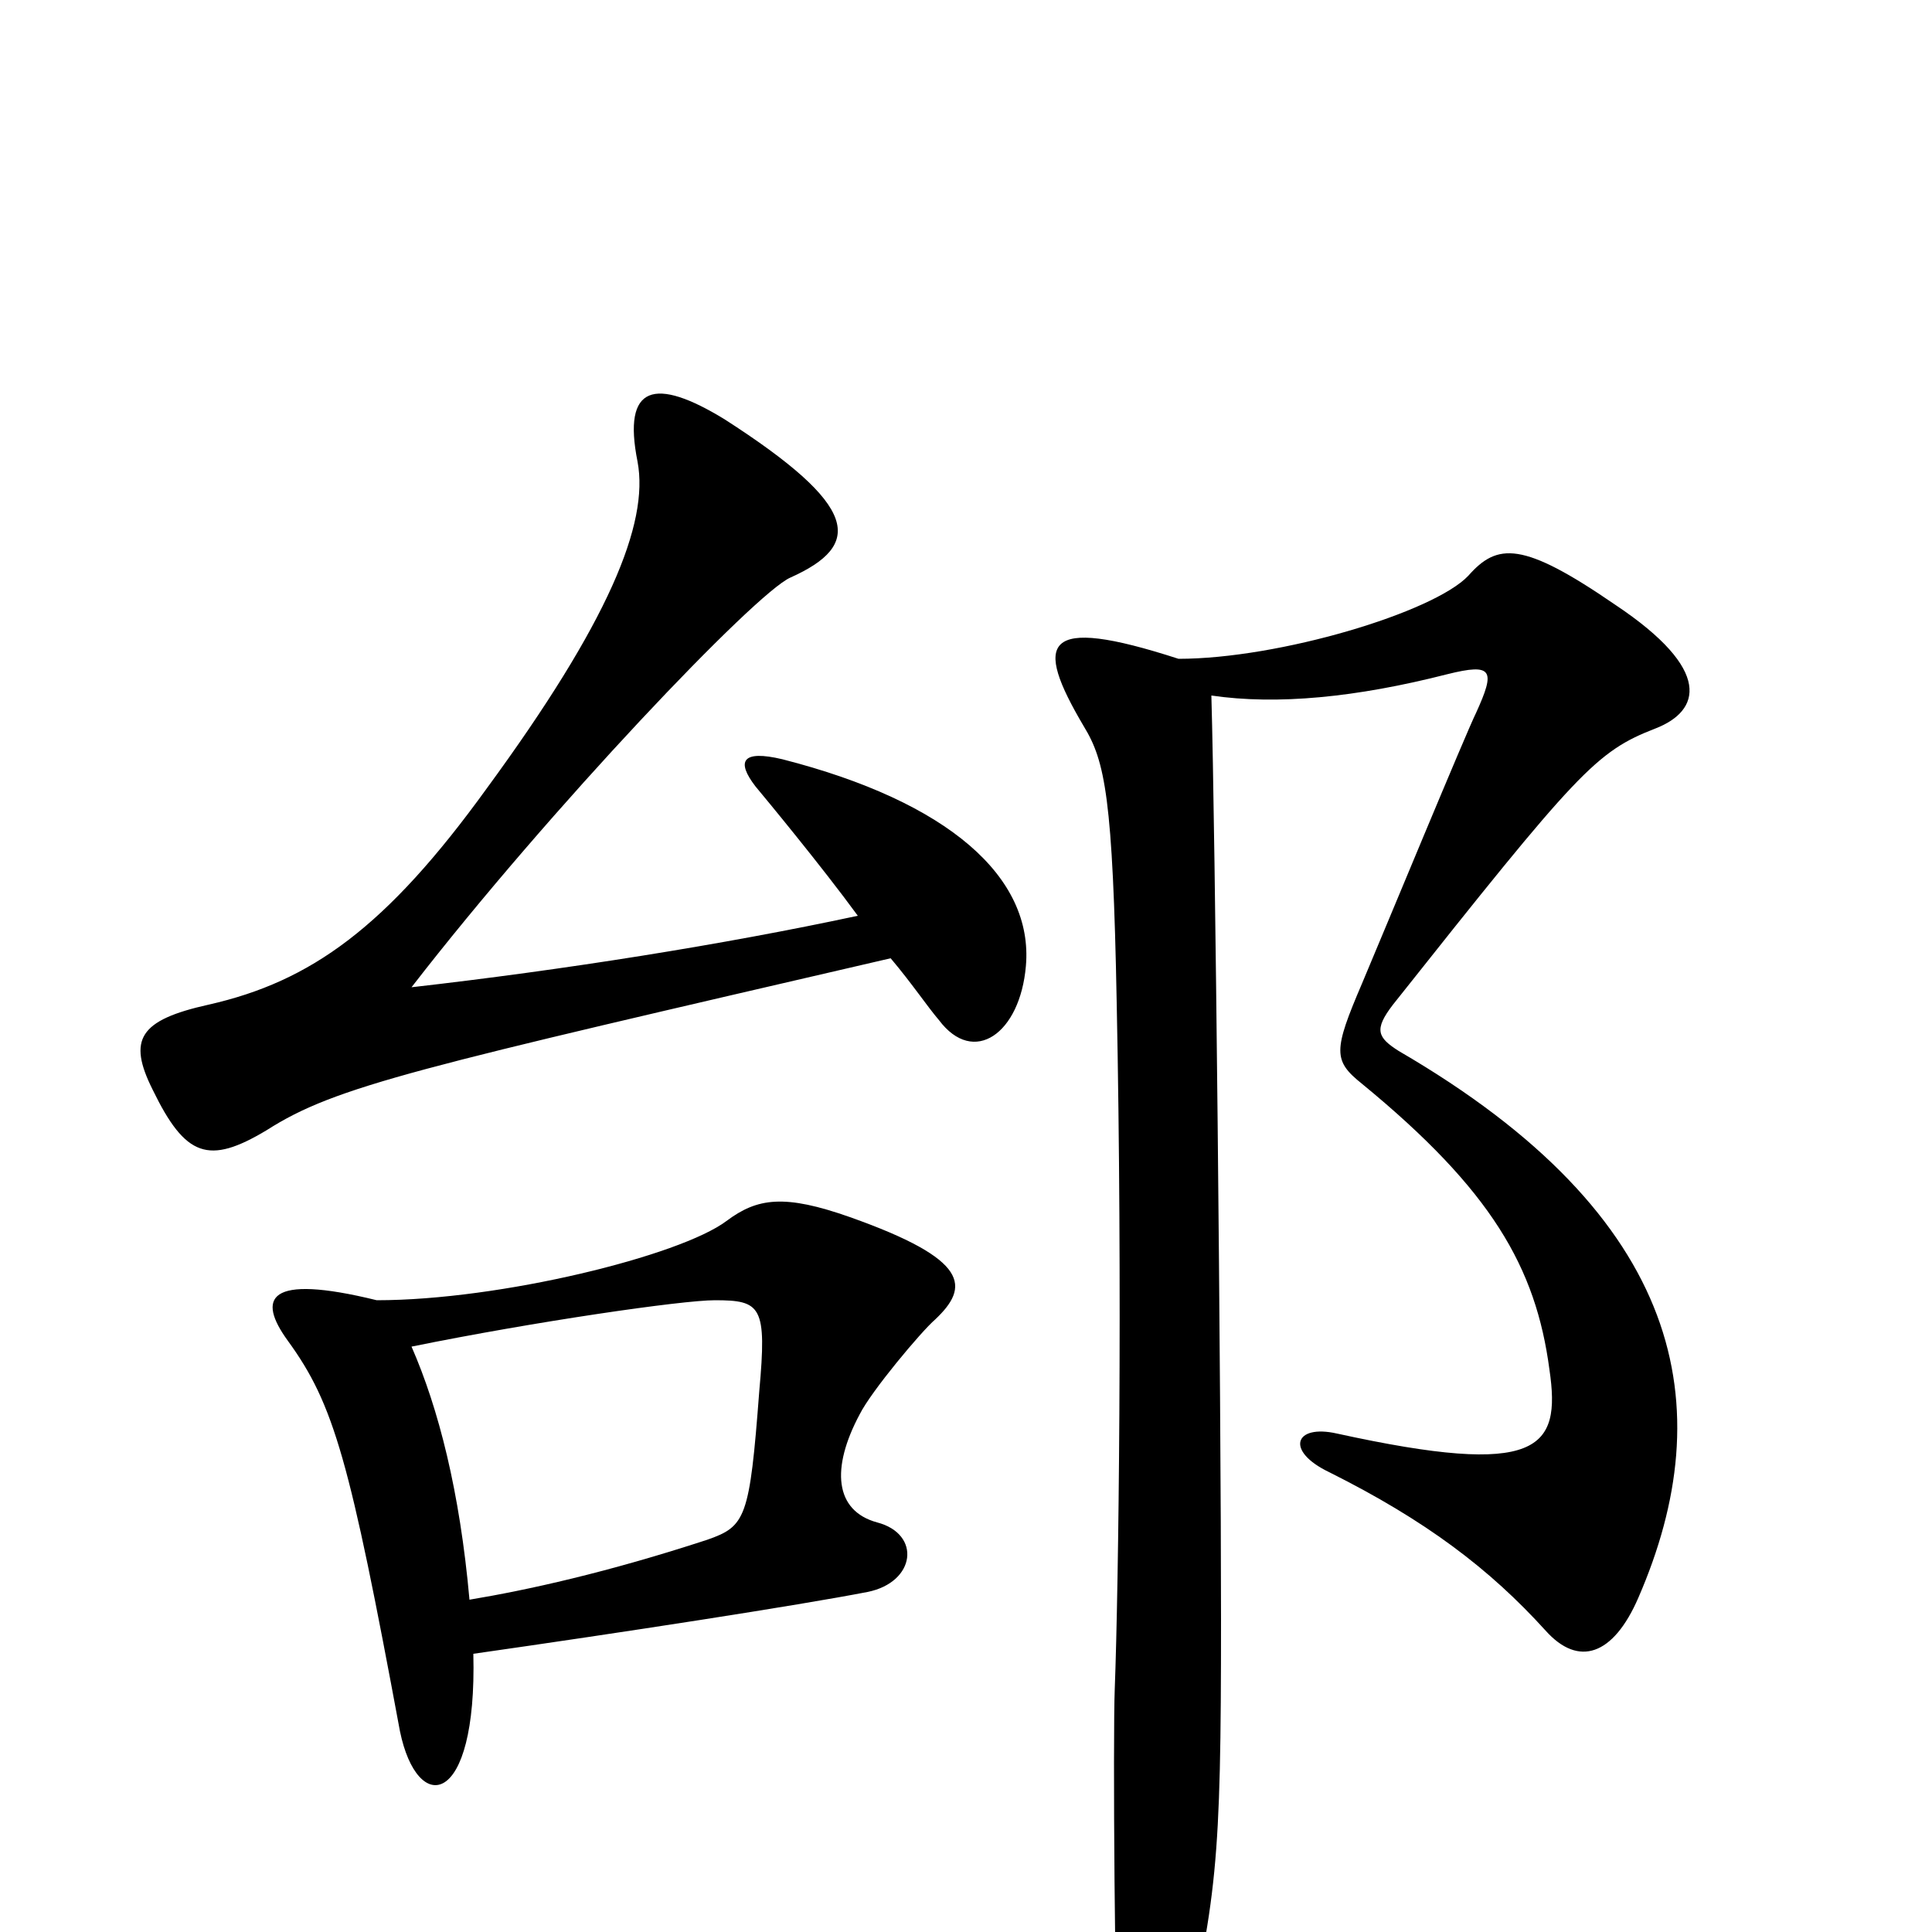 <svg xmlns="http://www.w3.org/2000/svg" viewBox="0 -1000 1000 1000">
	<path fill="#000000" d="M531 -500C535 -546 491 -585 405 -607C384 -612 381 -606 391 -593C396 -587 425 -552 444 -526C374 -511 292 -498 213 -489C285 -582 391 -693 409 -701C447 -718 445 -738 375 -783C339 -805 322 -801 330 -761C336 -729 315 -678 252 -592C200 -520 161 -492 108 -480C72 -472 66 -462 79 -436C96 -401 108 -397 138 -415C174 -438 215 -447 461 -504C472 -491 480 -479 486 -472C504 -448 528 -465 531 -500ZM857 -623C880 -632 887 -653 836 -687C788 -720 775 -719 760 -702C742 -683 662 -659 610 -659C539 -682 535 -668 561 -624C572 -606 576 -587 578 -481C581 -334 579 -179 577 -126C576 -102 577 51 579 66C584 114 600 111 610 68C630 -18 632 -34 632 -162C632 -278 629 -572 627 -640C661 -635 702 -639 749 -651C773 -657 774 -653 764 -631C759 -621 716 -517 705 -491C690 -456 690 -451 705 -439C772 -384 795 -344 802 -291C808 -250 797 -235 692 -258C670 -263 665 -249 688 -238C738 -213 771 -188 800 -156C817 -137 835 -143 848 -173C891 -272 872 -370 724 -456C713 -463 711 -467 721 -480C817 -601 826 -611 857 -623ZM484 -317C502 -334 502 -348 440 -370C406 -382 392 -380 376 -368C352 -350 259 -327 195 -327C138 -341 133 -328 149 -306C173 -273 181 -244 207 -104C216 -60 247 -64 245 -144C322 -155 413 -169 449 -176C474 -181 477 -206 454 -212C432 -218 430 -240 445 -268C451 -280 477 -311 484 -317ZM393 -280C388 -214 386 -210 366 -203C314 -186 273 -177 243 -172C238 -228 227 -271 213 -303C277 -316 353 -327 370 -327C394 -327 397 -324 393 -280Z"/>
</svg>